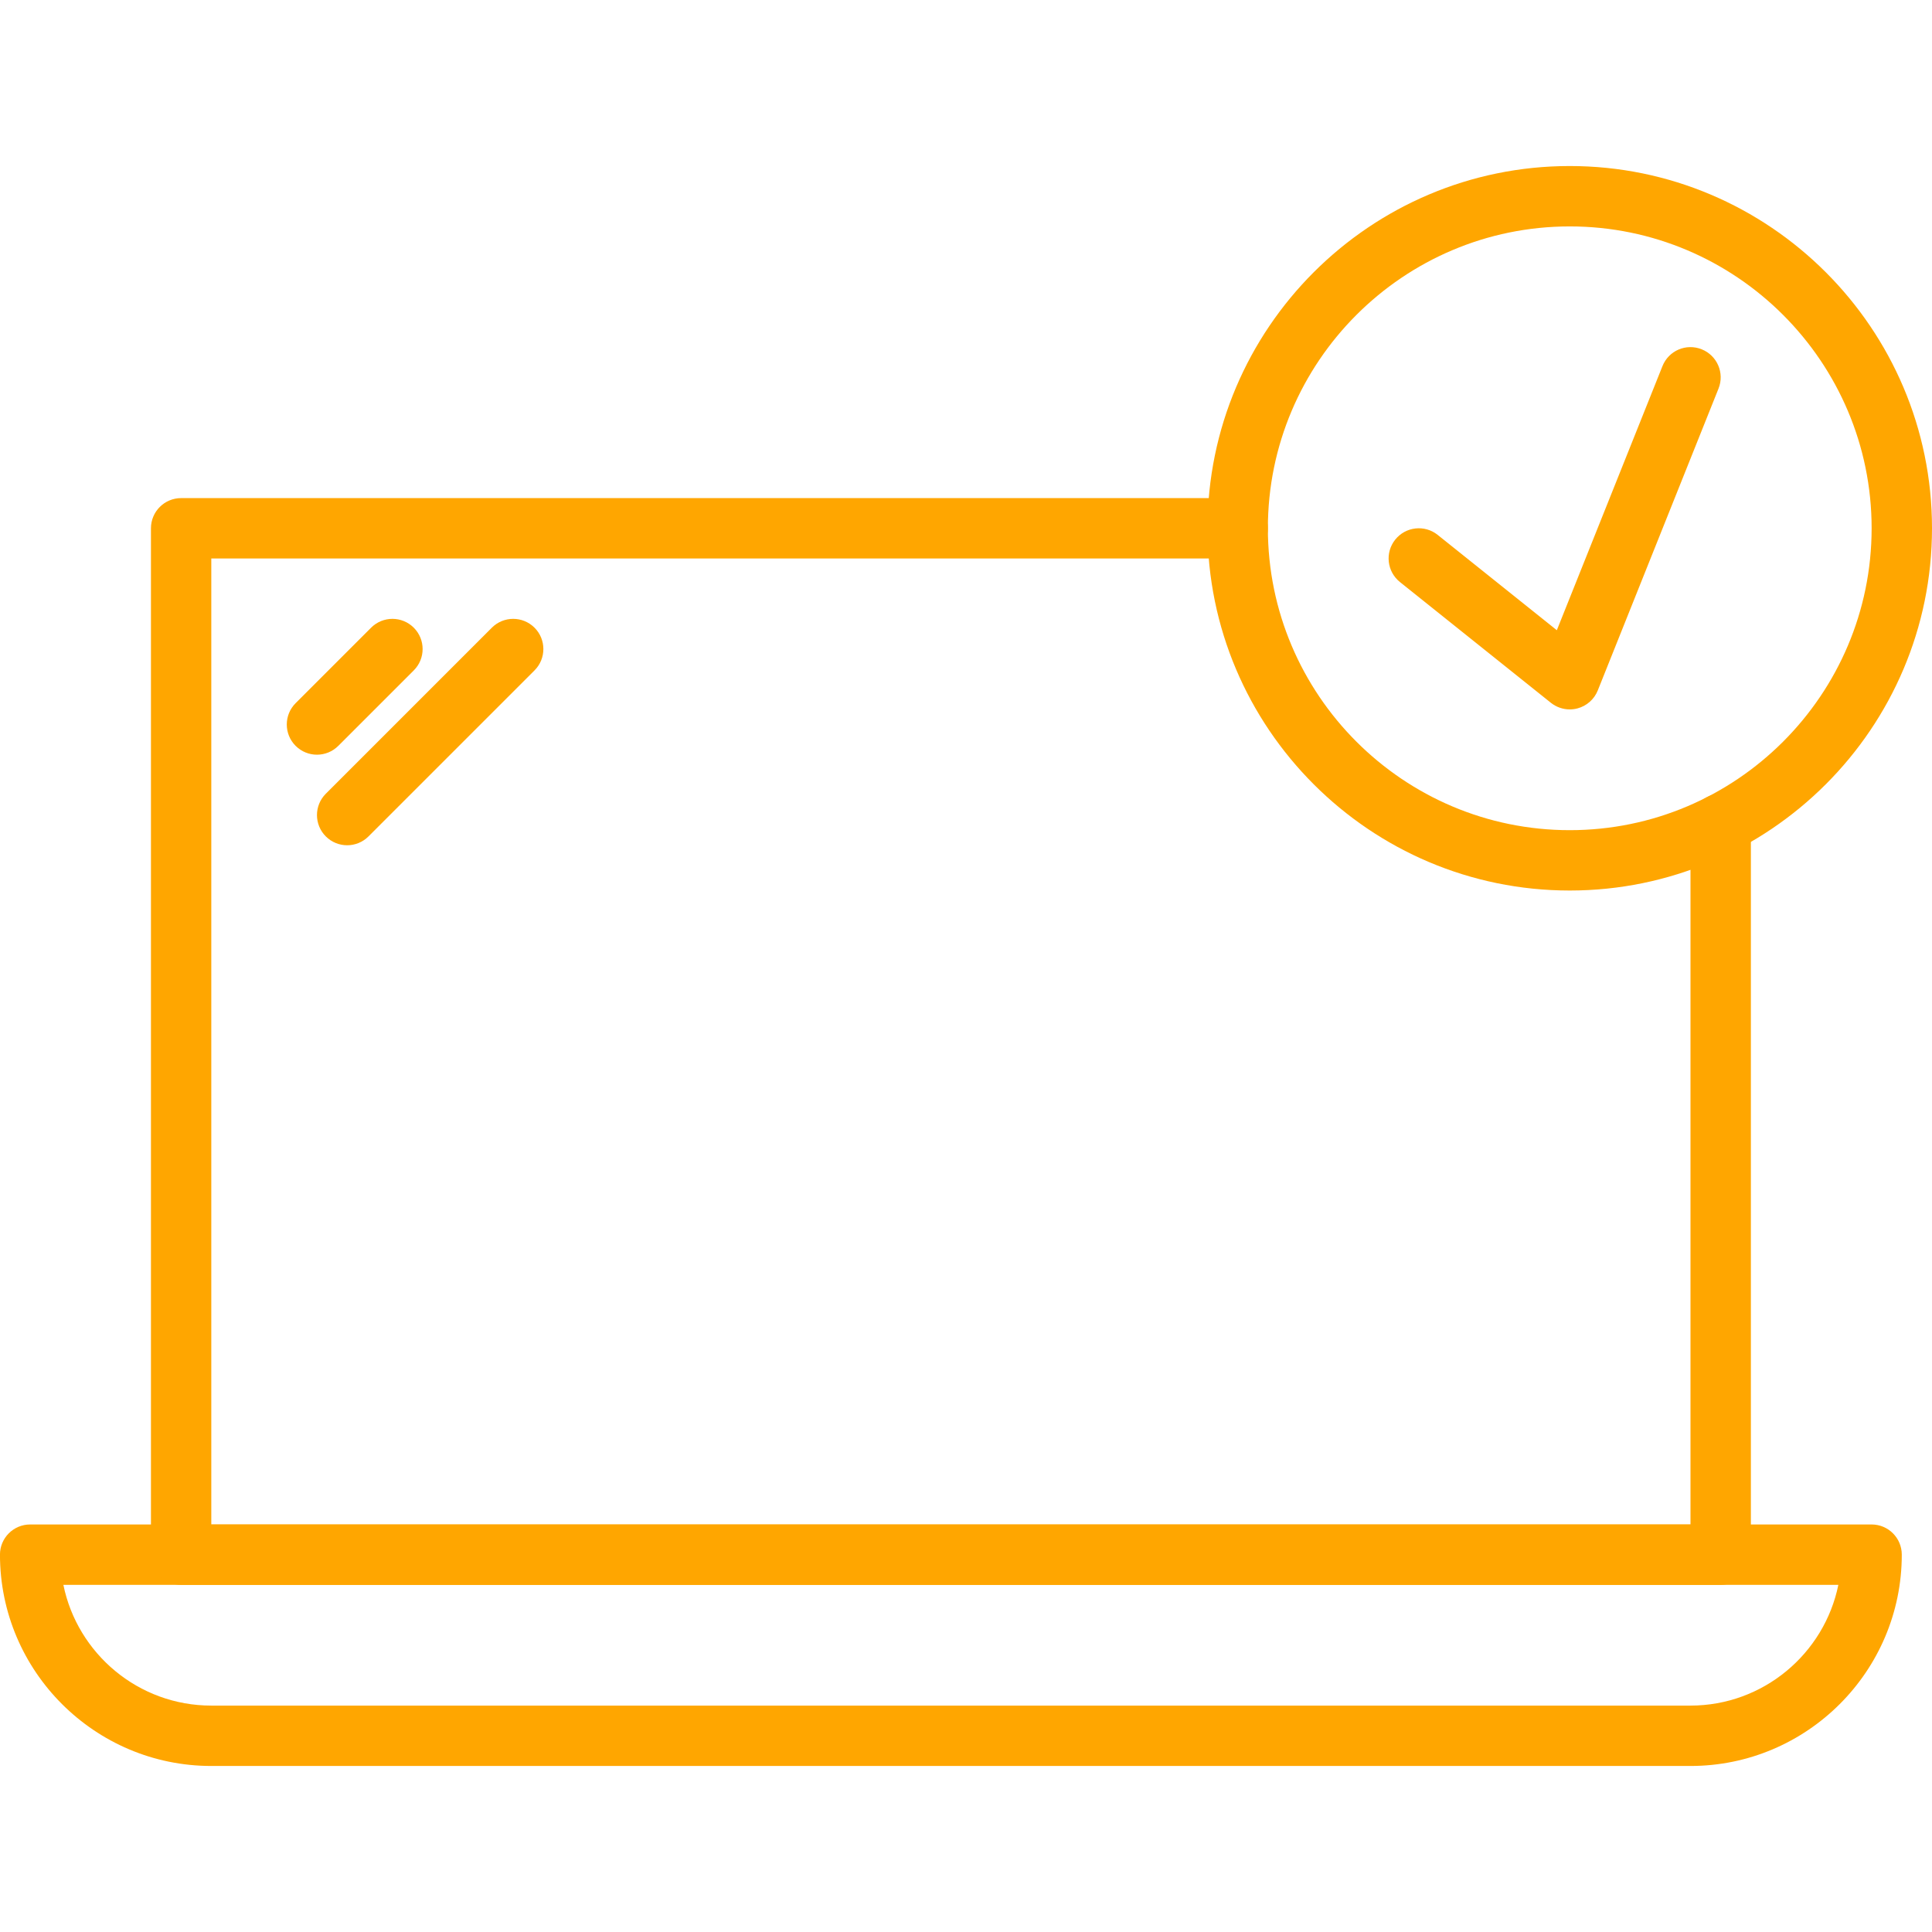 <svg width="32" height="32" fill="#ffa600" enable-background="new 0 0 436.907 436.907" version="1.1" viewBox="0 0 436.91 436.91" xml:space="preserve" xmlns="http://www.w3.org/2000/svg">
    <path d="m423.25 344.75h-416.43c-3.77 0-6.827 3.053-6.827 6.827 0 26.348 21.437 47.787 47.787 47.787h334.51c26.349 0 47.787-21.439 47.787-47.787-1e-3 -3.774-3.058-6.827-6.828-6.827zm-40.96 40.96h-334.51c-16.485 0-30.278-11.747-33.447-27.307h401.4c-3.171 15.56-16.965 27.307-33.448 27.307z"/>
    <path d="m389.12 179.52c-3.77 0-6.827 3.053-6.827 6.827v158.4h-334.51v-218.45h232.11c3.77 0 6.827-3.053 6.827-6.827s-3.057-6.827-6.827-6.827h-238.93c-3.77 0-6.827 3.053-6.827 6.827v232.11c0 3.773 3.057 6.827 6.827 6.827h348.16c3.77 0 6.827-3.053 6.827-6.827v-165.22c0-3.774-3.057-6.827-6.827-6.827z"/>
    <path d="m93.573 141.95c-2.666-2.666-6.987-2.666-9.653 0l-17.067 17.067c-2.666 2.666-2.666 6.987 0 9.653 1.333 1.333 3.081 2 4.826 2s3.494-0.667 4.826-2l17.068-17.067c2.666-2.666 2.666-6.987 0-9.653z"/>
    <path d="m120.88 141.95c-2.666-2.666-6.987-2.666-9.653 0l-37.547 37.547c-2.666 2.666-2.666 6.987 0 9.653 1.333 1.333 3.081 2 4.826 2s3.494-0.667 4.826-2l37.548-37.547c2.666-2.666 2.666-6.987 0-9.653z"/>
    <path d="m354.99 37.547c-45.17 0-81.92 36.746-81.92 81.92s36.75 81.92 81.92 81.92 81.92-36.746 81.92-81.92-36.75-81.92-81.92-81.92zm0 150.19c-37.644 0-68.267-30.626-68.267-68.267s30.623-68.267 68.267-68.267 68.267 30.626 68.267 68.267c-1e-3 37.641-30.623 68.267-68.267 68.267z"/>
    <path d="m384.83 78.995c-3.523-1.415-7.477 0.299-8.876 3.806l-23.887 59.72-26.95-21.56c-2.937-2.353-7.24-1.874-9.593 1.067-2.357 2.947-1.881 7.24 1.067 9.6l34.133 27.307c1.224 0.973 2.731 1.493 4.263 1.493 0.58 0 1.167-0.073 1.741-0.225 2.089-0.548 3.796-2.06 4.599-4.067l27.307-68.267c1.4-3.502-0.303-7.475-3.804-8.874z"/>
</svg>
